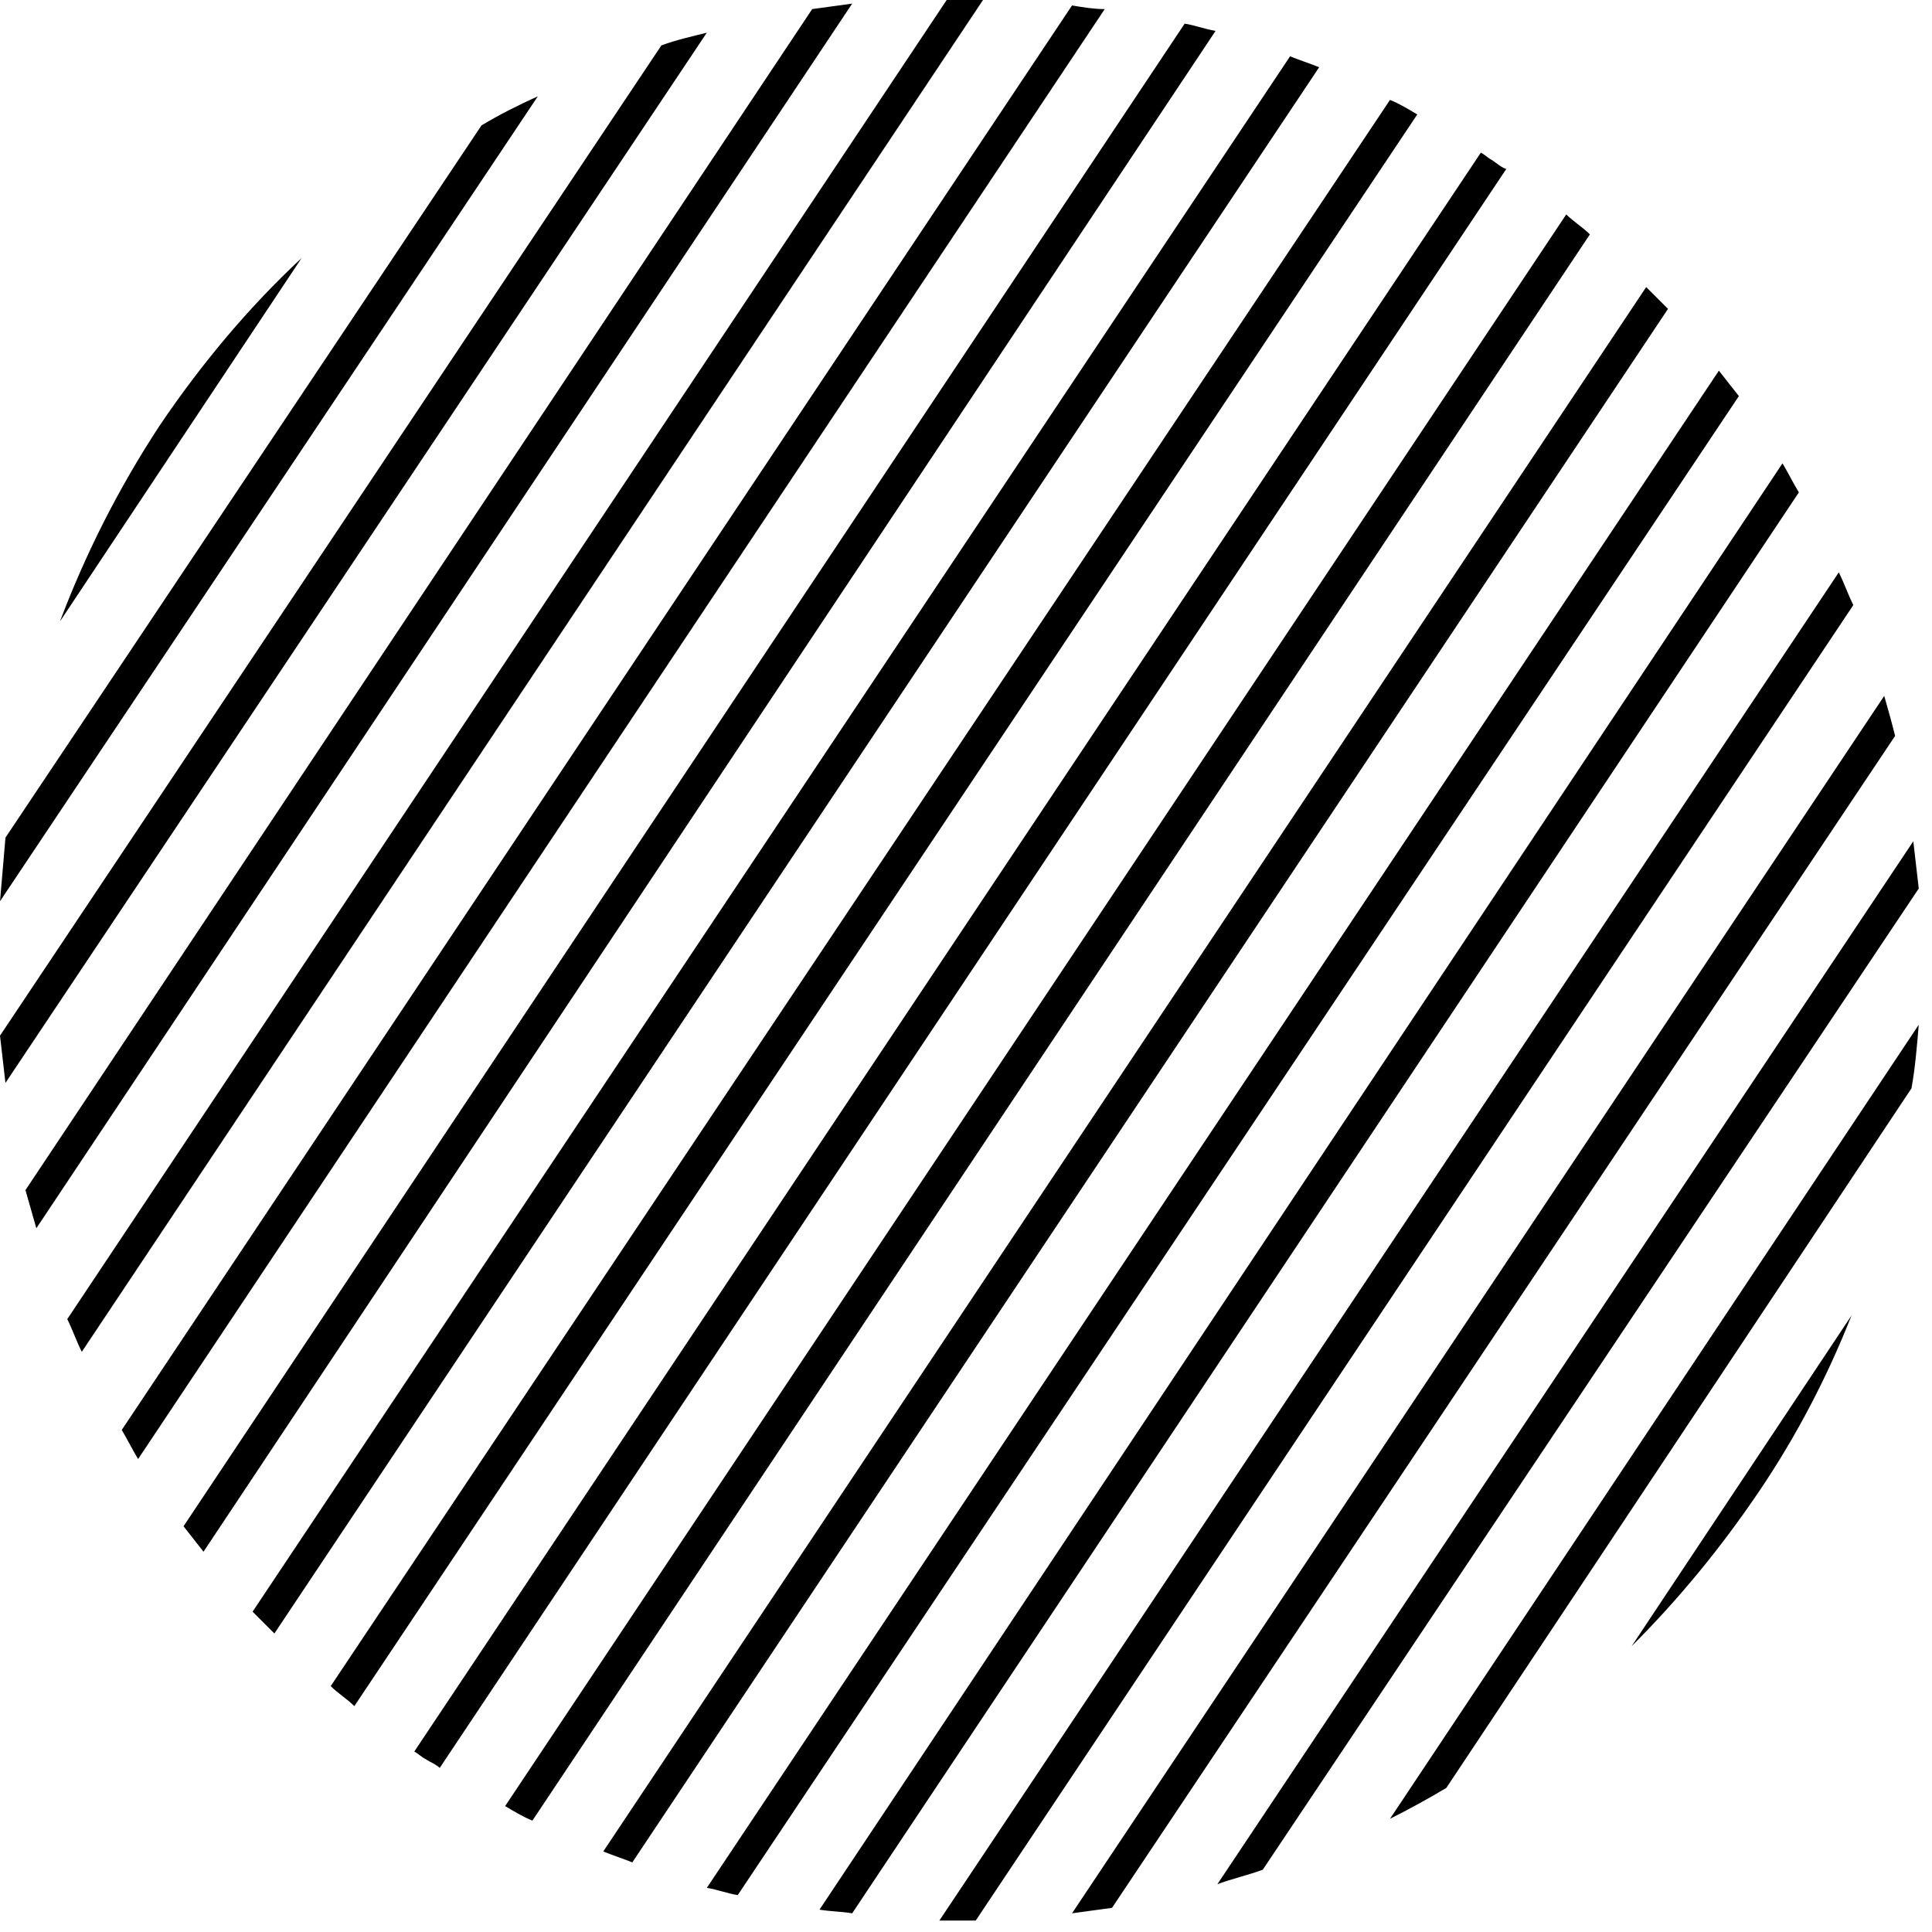 <svg class="shape shape-1 text-primary" width="71" height="71" viewBox="0 0 119 119" fill="none" xmlns="http://www.w3.org/2000/svg">
							<path d="M8.506 89.869C8.17 89.309 7.834 88.638 7.499 88.078L66.031 0.336C66.702 0.448 67.373 0.56 68.045 0.56L8.506 89.869Z" fill="currentColor" />
							<path d="M5.038 83.265C4.702 82.593 4.478 81.922 4.143 81.25L58.31 -0C59.093 -0 59.764 -0 60.548 -0L5.038 83.265Z" fill="currentColor" />
							<path d="M16.901 100.613C16.453 100.165 16.005 99.718 15.558 99.27L79.461 3.47C80.021 3.694 80.692 3.918 81.252 4.142L16.901 100.613Z" fill="currentColor" />
							<path d="M12.535 95.576C12.088 95.017 11.752 94.569 11.304 94.009L72.969 1.455C73.641 1.567 74.201 1.791 74.872 1.903L12.535 95.576Z" fill="currentColor" />
							<path d="M0.001 55.51C0.113 54.167 0.225 52.936 0.337 51.593L29.659 7.722C30.778 7.051 31.897 6.491 33.128 5.932L0.001 55.51Z" fill="currentColor" />
							<path d="M26.189 108.334C25.965 108.223 25.741 107.999 25.517 107.887L91.212 9.401C91.435 9.513 91.659 9.737 91.883 9.849C92.219 10.073 92.443 10.297 92.778 10.409L27.084 108.894C26.86 108.67 26.524 108.558 26.189 108.334Z" fill="currentColor" />
							<path d="M114.042 81.027C112.587 84.72 110.685 88.413 108.334 91.883C105.984 95.352 103.41 98.486 100.5 101.396L114.042 81.027Z" fill="currentColor" />
							<path d="M0.336 66.701C0.224 65.694 0.112 64.799 0 63.791L40.737 2.798C41.633 2.462 42.64 2.238 43.535 2.014L0.336 66.701Z" fill="currentColor" />
							<path d="M2.239 75.654C2.015 74.87 1.792 74.087 1.568 73.304L50.027 0.559C50.81 0.447 51.706 0.335 52.489 0.223L2.239 75.654Z" fill="currentColor" />
							<path d="M32.793 112.139C32.233 111.915 31.674 111.58 31.114 111.244L96.473 13.206C96.921 13.654 97.48 13.989 97.928 14.437L32.793 112.139Z" fill="currentColor" />
							<path d="M77.782 115.161C76.887 115.497 75.88 115.72 74.984 116.056L117.848 51.817C117.96 52.824 118.072 53.719 118.184 54.727L77.782 115.161Z" fill="currentColor" />
							<path d="M68.493 117.512C67.71 117.624 66.814 117.736 66.031 117.848L116.057 42.864C116.281 43.648 116.505 44.431 116.729 45.327L68.493 117.512Z" fill="currentColor" />
							<path d="M60.099 118.294C59.316 118.294 58.644 118.294 57.861 118.294L113.259 35.253C113.595 35.925 113.819 36.596 114.154 37.268L60.099 118.294Z" fill="currentColor" />
							<path d="M21.825 105.087C21.377 104.64 20.817 104.304 20.37 103.856L85.616 6.154C86.176 6.378 86.735 6.714 87.295 7.05L21.825 105.087Z" fill="currentColor" />
							<path d="M89.086 110.124C87.966 110.795 86.735 111.467 85.616 112.026L118.184 63.119C118.072 64.462 117.96 65.805 117.736 67.036L89.086 110.124Z" fill="currentColor" />
							<path d="M3.693 38.276C5.26 34.135 7.275 30.106 9.849 26.189C12.423 22.384 15.333 18.915 18.578 15.893L3.693 38.276Z" fill="currentColor" />
							<path d="M52.49 117.848C51.819 117.736 51.147 117.736 50.475 117.624L109.791 28.539C110.126 29.099 110.462 29.77 110.798 30.33L52.49 117.848Z" fill="currentColor" />
							<path d="M38.947 114.712C38.388 114.489 37.717 114.265 37.157 114.041L101.396 17.682C101.844 18.13 102.292 18.577 102.739 19.025L38.947 114.712Z" fill="currentColor" />
							<path d="M45.439 116.728C44.768 116.616 44.208 116.392 43.537 116.28L105.873 22.831C106.321 23.39 106.657 23.838 107.105 24.397L45.439 116.728Z" fill="currentColor" />
						</svg>